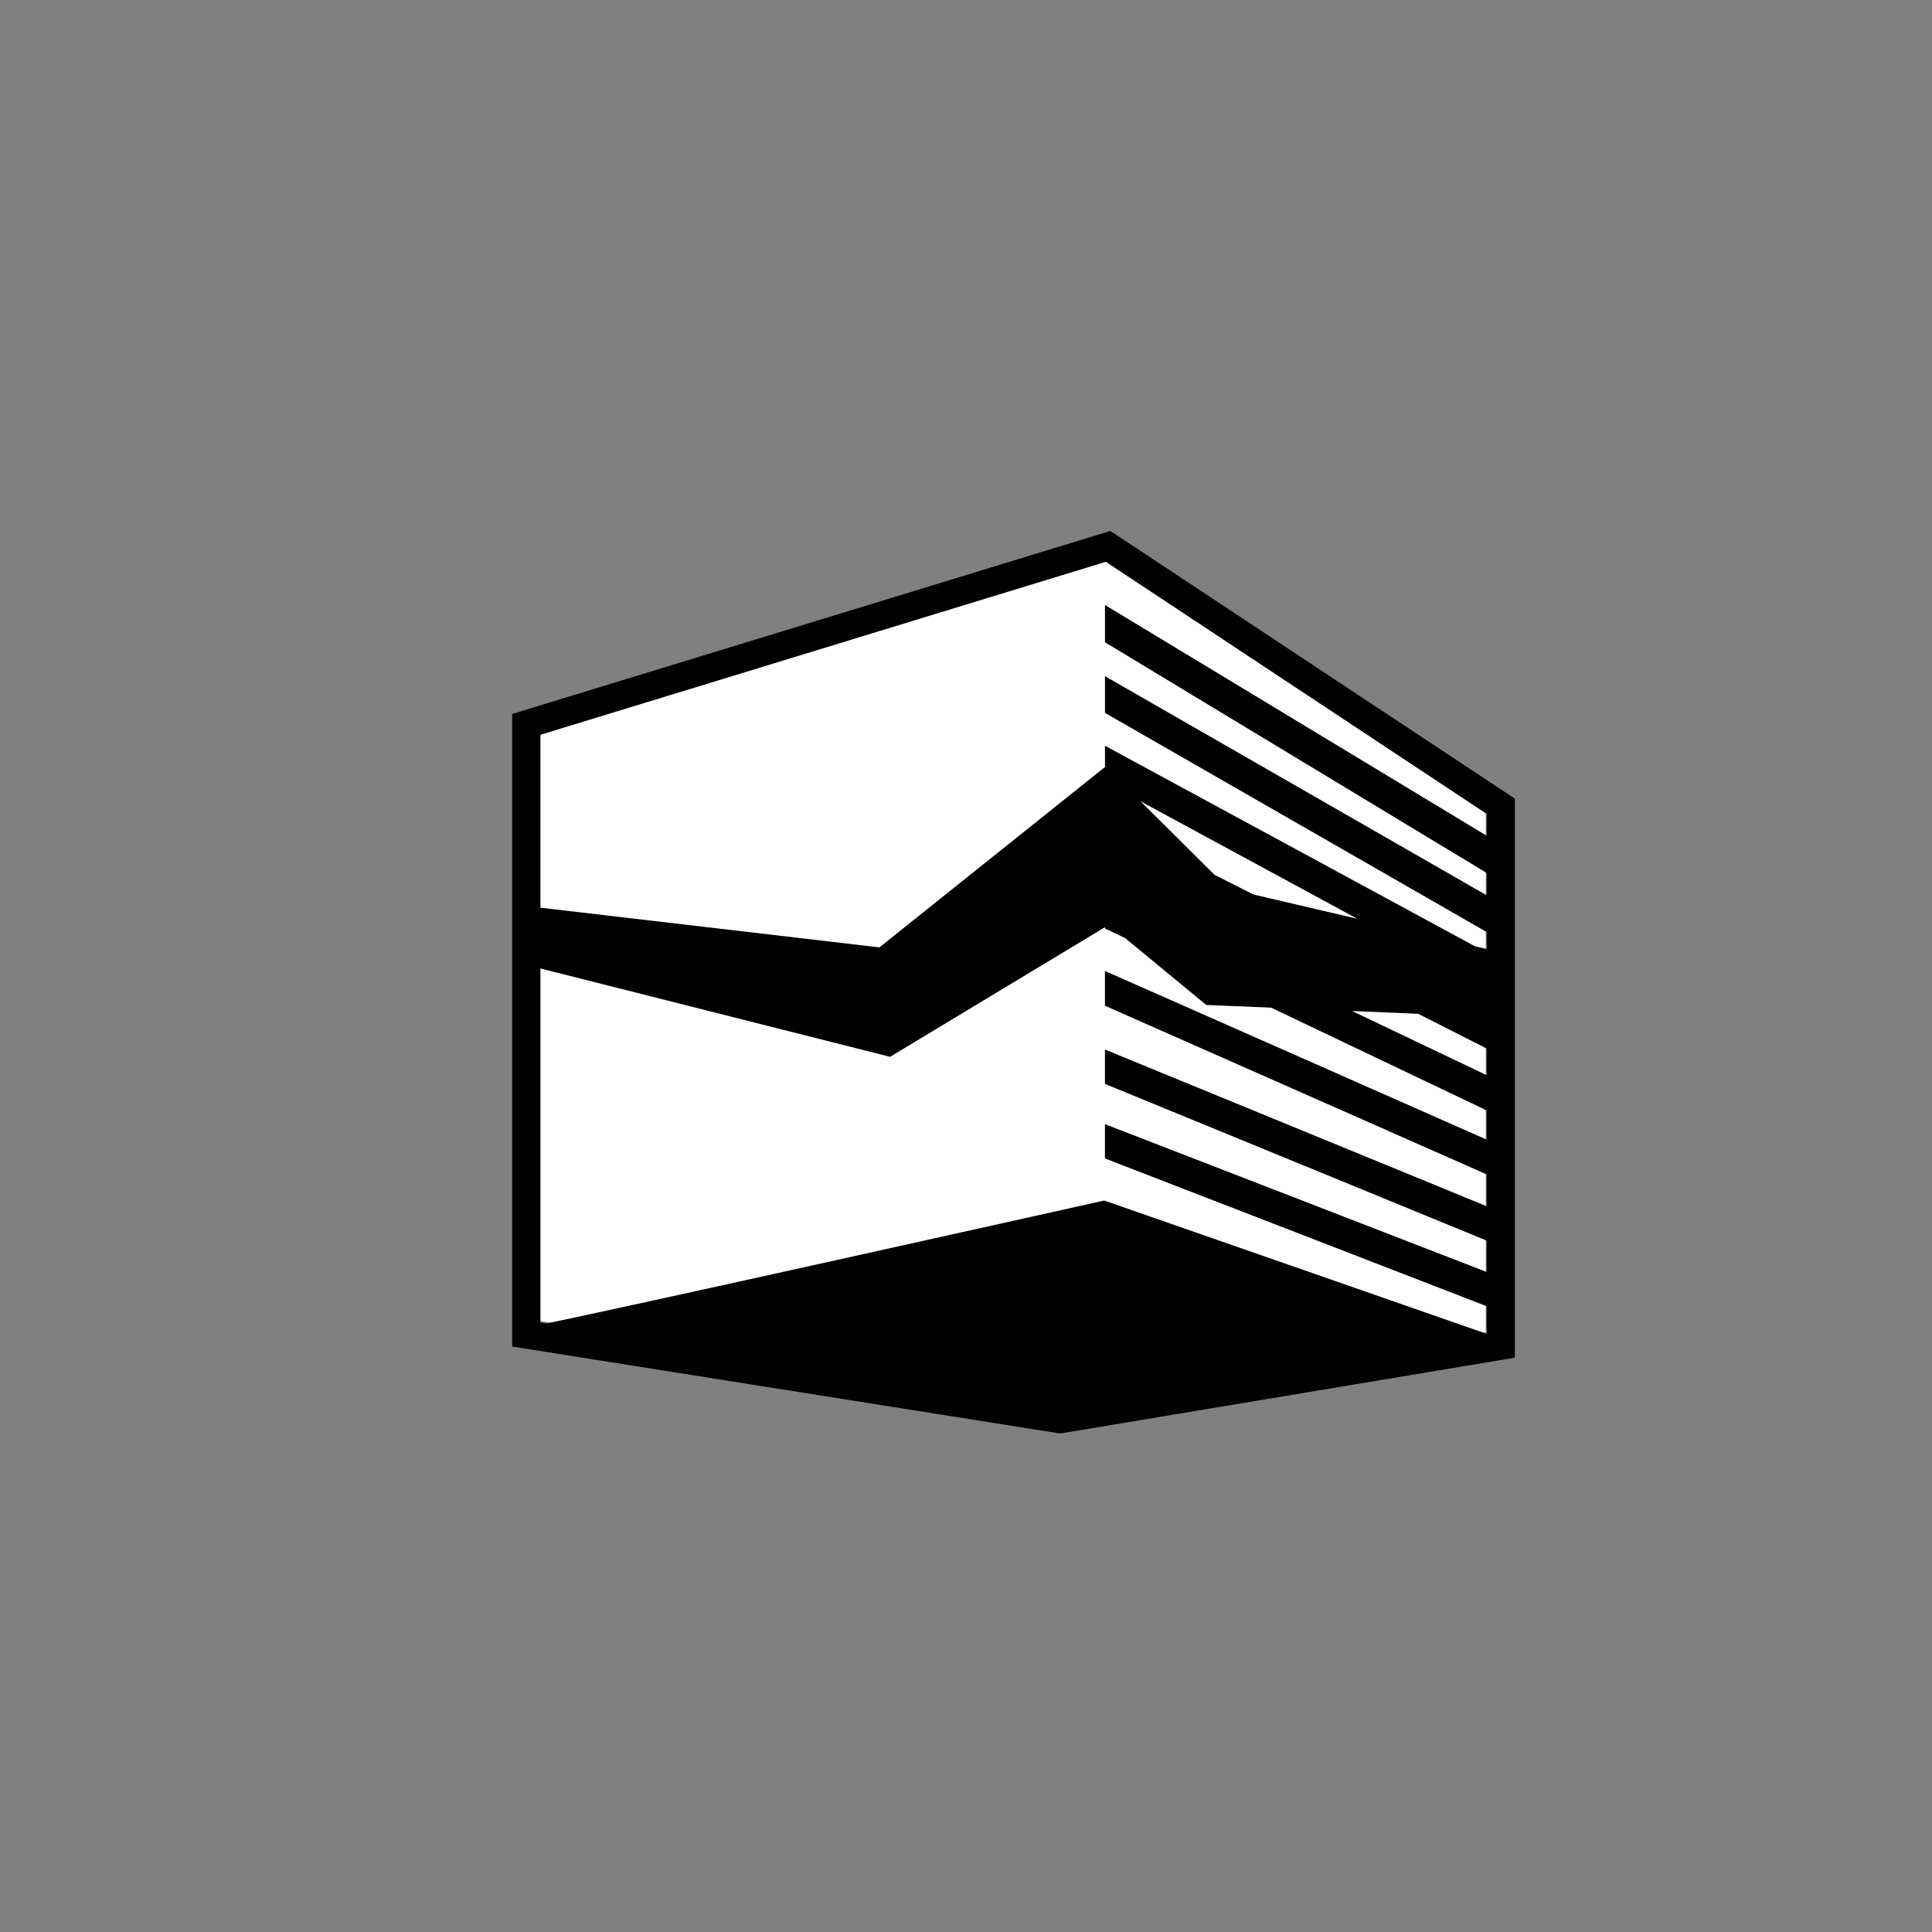 <?xml version="1.0" encoding="UTF-8" standalone="no"?>
<svg
   xmlns:dc="http://purl.org/dc/elements/1.1/"
   xmlns:cc="http://creativecommons.org/ns#"
   xmlns:rdf="http://www.w3.org/1999/02/22-rdf-syntax-ns#"
   xmlns:svg="http://www.w3.org/2000/svg"
   xmlns="http://www.w3.org/2000/svg"
   xmlns:sodipodi="http://sodipodi.sourceforge.net/DTD/sodipodi-0.dtd"
   xmlns:inkscape="http://www.inkscape.org/namespaces/inkscape"
   viewBox="0 0 30 30"
   id="svg2"
   version="1.1"
   inkscape:version="0.91 r"
   sodipodi:docname="category_fixes.svg">
  <rect x="0" y="0" width="30" height="30" fill="#808080" stroke="none"/>
  <defs
     id="defs12" />
  <sodipodi:namedview
     pagecolor="#ffffff"
     bordercolor="#666666"
     borderopacity="1"
     objecttolerance="10"
     gridtolerance="10"
     guidetolerance="10"
     inkscape:pageopacity="0"
     inkscape:pageshadow="2"
     inkscape:window-width="1871"
     inkscape:window-height="1004"
     id="namedview10"
     showgrid="false"
     inkscape:zoom="7.8617752"
     inkscape:cx="73.839746"
     inkscape:cy="-1.1376949"
     inkscape:window-x="271"
     inkscape:window-y="133"
     inkscape:window-maximized="0"
     inkscape:current-layer="svg2" />
  <g
     id="g43287"
     transform="matrix(0.23,0,0,0.23,-226.2,-6.378)">
    <path
       sodipodi:nodetypes="ccccccc"
       style="color:#000000;font-style:normal;font-variant:normal;font-weight:normal;font-stretch:normal;font-size:medium;line-height:normal;font-family:sans-serif;text-indent:0;text-align:start;text-decoration:none;text-decoration-line:none;text-decoration-style:solid;text-decoration-color:#000000;letter-spacing:normal;word-spacing:normal;text-transform:none;direction:ltr;block-progression:tb;writing-mode:lr-tb;baseline-shift:baseline;text-anchor:start;white-space:normal;clip-rule:nonzero;display:inline;overflow:visible;visibility:visible;opacity:1;isolation:auto;mix-blend-mode:normal;color-interpolation:sRGB;color-interpolation-filters:linearRGB;solid-color:#000000;solid-opacity:1;fill:#ffffff;fill-opacity:1;fill-rule:nonzero;stroke:none;stroke-width:1;stroke-linecap:butt;stroke-linejoin:miter;stroke-miterlimit:10;stroke-dasharray:none;stroke-dashoffset:0;stroke-opacity:1;color-rendering:auto;image-rendering:auto;shape-rendering:auto;text-rendering:auto;enable-background:accumulate"
       d="m 1058.082,65.574 25.704,17.012 0,35.1 -28.795,4.8 -35.081,-5.568 0,-39.67 z"
       id="path43289"
       inkscape:connector-curvature="0" />
    <g
       transform="translate(140.294,-30.229)"
       id="g43291">
      <path
         style="color:#000000;font-style:normal;font-variant:normal;font-weight:normal;font-stretch:normal;font-size:medium;line-height:normal;font-family:sans-serif;text-indent:0;text-align:start;text-decoration:none;text-decoration-line:none;text-decoration-style:solid;text-decoration-color:#000000;letter-spacing:normal;word-spacing:normal;text-transform:none;direction:ltr;block-progression:tb;writing-mode:lr-tb;baseline-shift:baseline;text-anchor:start;white-space:normal;clip-rule:nonzero;display:inline;overflow:visible;visibility:visible;opacity:1;isolation:auto;mix-blend-mode:normal;color-interpolation:sRGB;color-interpolation-filters:linearRGB;solid-color:#000000;solid-opacity:1;fill:#000000;fill-opacity:1;fill-rule:nonzero;stroke:none;stroke-width:1;stroke-linecap:butt;stroke-linejoin:miter;stroke-miterlimit:10;stroke-dasharray:none;stroke-dashoffset:0;stroke-opacity:1;color-rendering:auto;image-rendering:auto;shape-rendering:auto;text-rendering:auto;enable-background:accumulate"
         d="m 59.422,-3.477 -0.213,0.064 -19.518,5.971 0,20.863 18.074,2.869 14.996,-2.5 0,-18.439 -13.34,-8.828 z m -0.15,1.018 12.559,8.312 0,0.721 -12.588,-7.609 0,1.229 12.588,7.607 0,0.738 -12.588,-7.227 0,1.211 12.588,7.227 0,0.562 -0.383,-0.09 -12.205,-6.615 0,0.701 -7.439,5.949 -11.18,-1.309 0,-5.703 18.648,-5.705 z M 60.414,5.438 67.566,9.314 64.137,8.512 62.855,7.863 60.414,5.438 Z m -1.172,4.154 0,0.041 0.664,0.316 2.678,2.207 2.137,0.088 7.109,3.389 0,0.963 -12.588,-5.561 0,1.146 12.588,5.562 0,1.051 -12.588,-5.168 0,1.133 12.588,5.168 0,1.035 -12.588,-4.875 0,1.131 12.588,4.873 0,0.91 -0.002,0 -12.609,-4.395 c 0,0 -15.404,3.44 -18.391,4.053 l -0.205,-0.033 0,-11.674 11.533,2.914 7.086,-4.275 z m 8.15,2.764 2.178,0.09 2.26,1.146 0,0.879 -4.438,-2.115 z"
         transform="matrix(2.047,0,0,2.047,796.514,100.924)"
         id="path43293"
         inkscape:connector-curvature="0" />
    </g>
  </g>
</svg>
